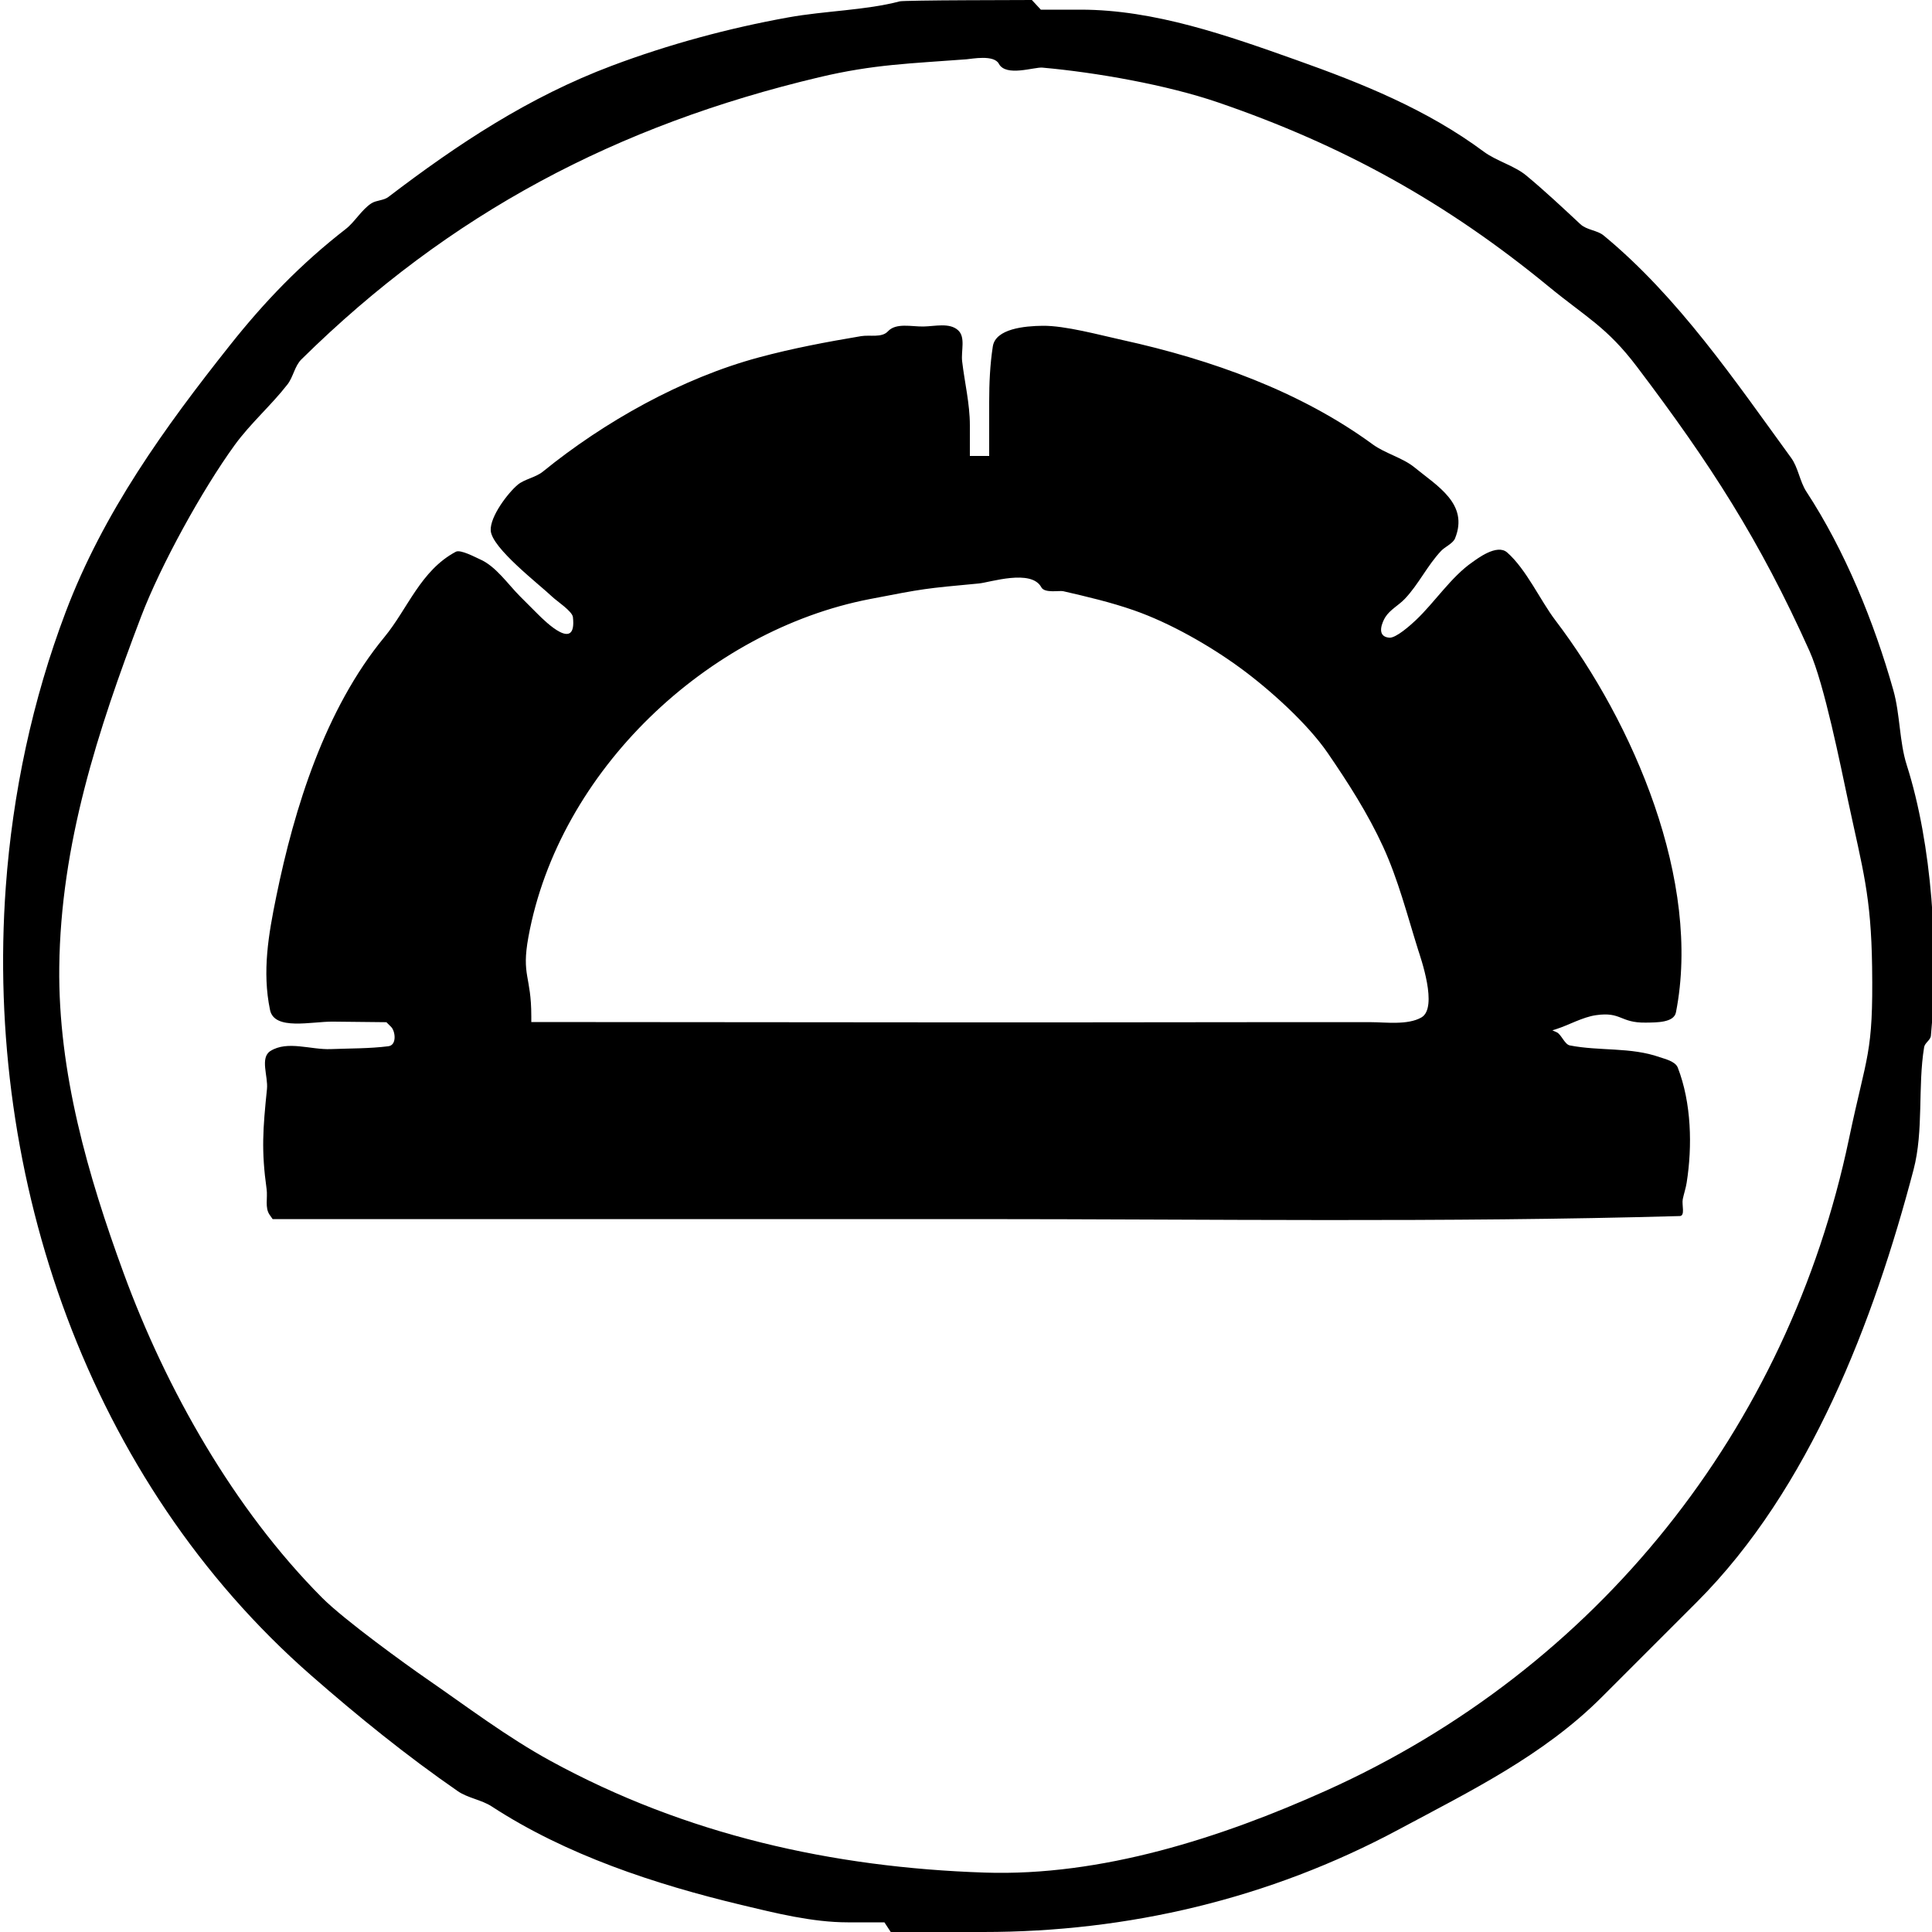 <?xml version="1.0" encoding="UTF-8" standalone="no"?>
<!DOCTYPE svg PUBLIC "-//W3C//DTD SVG 1.1//EN" "http://www.w3.org/Graphics/SVG/1.1/DTD/svg11.dtd">
<svg width="100%" height="100%" viewBox="0 0 400 400" version="1.1" xmlns="http://www.w3.org/2000/svg" xmlns:xlink="http://www.w3.org/1999/xlink" xml:space="preserve" xmlns:serif="http://www.serif.com/" style="fill-rule:evenodd;clip-rule:evenodd;stroke-linejoin:round;stroke-miterlimit:2;">
    <g id="svgg">
        <path id="path1" d="M186.319,0.272C179.219,2.146 170.85,2.226 163.226,3.6C150.85,5.831 138.486,9.173 126.707,13.6C109.505,20.065 94.825,29.784 80.4,40.785C79.407,41.542 77.943,41.425 76.892,42.1C74.887,43.388 73.451,45.962 71.6,47.4C62.362,54.575 54.877,62.315 47.6,71.484C34.085,88.513 21.422,106.052 13.6,126.707C6.717,144.883 2.605,164.236 1.2,183.6C-3.183,244.023 18.354,306.562 64.4,346.859C74.103,355.35 84.158,363.499 94.8,370.855C96.829,372.257 99.696,372.628 101.8,374C117.21,384.052 135.558,390.101 153.509,394.4C160.568,396.091 168.222,398 175.517,398L183.108,398L184.418,400L203.581,400C233.448,400 262.742,393.176 289.6,378.771C304.361,370.854 319.512,363.488 331.6,351.4L351.3,331.7C374.735,308.265 387.961,273.428 396.176,242.188C398.31,234.071 397.02,225.009 398.371,216.8C398.519,215.899 399.682,215.353 399.77,214.444C401.465,196.974 400.018,174.844 394.771,158.4C393.239,153.599 393.403,147.881 392,142.907C388.012,128.77 381.95,113.944 374,101.8C372.624,99.698 372.307,96.815 370.841,94.8C359.265,78.896 347.484,61.499 332,48.74C330.681,47.653 328.527,47.653 327.184,46.4C323.495,42.959 319.913,39.594 316,36.34C313.573,34.322 309.792,33.322 307.2,31.4C295.431,22.672 282.141,17.314 268.4,12.429C254.219,7.388 239.042,2 223.732,2L215.492,2L213.638,0L200.319,0.046C192.994,0.072 186.693,0.173 186.319,0.272M206.8,13.2C208.279,15.961 214.105,13.848 215.814,14C226.932,14.99 241.597,17.576 252.176,21.2C278.168,30.103 299.532,41.988 320.605,59.3C328.425,65.725 332.684,67.704 338.9,75.915C354.082,95.969 364.32,111.798 374.643,134.8C377.695,141.6 381.082,158.579 382.624,165.788C385.687,180.111 387.393,185.402 387.6,200.193C387.855,218.4 386.524,218.078 382.803,235.821C370.214,295.853 330.71,345.501 274.516,370.747C252.784,380.51 228.009,388.501 203.881,387.7C172.329,386.653 141.916,379.837 114.036,364.603C104.93,359.628 96.627,353.299 88.084,347.408C84.483,344.924 71.335,335.471 66.647,330.755C48.443,312.444 34.413,287.651 25.6,263.6C18.19,243.377 12.018,221.975 12.271,200.2C12.565,174.83 20.224,151.274 29.2,127.693C33.263,117.018 41.88,101.39 48.585,92.15C51.843,87.661 56.103,83.976 59.511,79.6C60.73,78.034 60.996,75.793 62.409,74.4C93.139,44.102 127.799,25.915 169.596,15.995C180.96,13.298 188.506,13.163 200.088,12.276C201.241,12.188 205.771,11.276 206.8,13.2M183.835,68.6C182.551,69.985 180.121,69.287 178.258,69.6C171.127,70.796 164.095,72.119 157.107,74C141.175,78.288 125.128,87.303 112.4,97.64C110.885,98.87 108.591,99.195 107.2,100.353C105.221,102 101.434,106.914 101.6,109.839C101.805,113.462 111.618,120.959 114.4,123.613C115.228,124.402 118.479,126.554 118.615,127.75C119.459,135.155 112.958,128.758 111.3,127.1L107.7,123.5C105.11,120.91 102.657,117.204 99.3,115.765C98.481,115.414 95.358,113.71 94.375,114.234C87.073,118.123 84.412,126.052 79.6,131.884C67.302,146.788 60.947,167.288 57.2,185.603C55.601,193.42 54.242,201.119 55.907,209.103C56.809,213.426 64.517,211.471 68.933,211.518L80,211.636L81,212.636C81.828,213.464 82.232,216.382 80.4,216.614C76.46,217.112 72.468,217.047 68.5,217.206C64.335,217.373 59.536,215.383 56,217.591C53.764,218.987 55.542,222.843 55.274,225.465C54.427,233.753 54.083,238.19 55.2,246.207C55.446,247.97 54.8,250.054 55.823,251.511L56.445,252.4L201.794,252.4C250.453,252.4 299.131,253.142 347.771,251.771C348.957,251.738 348.159,249.43 348.4,248.268C348.635,247.136 349.019,246.035 349.2,244.893C350.401,237.337 350.205,228.351 347.366,221.034C346.851,219.706 344.571,219.211 343.621,218.876C337.607,216.755 331.207,217.65 325.014,216.443C323.939,216.233 323.249,214.144 322.3,213.72L321.4,213.318L322.3,213.032C324.709,212.268 327.67,210.582 330.4,210.186C335.733,209.412 335.369,211.798 340.722,211.721C342.927,211.689 346.56,211.763 346.986,209.6C352.33,182.493 338.174,149.662 322.003,128.4C318.918,124.344 315.999,117.85 312.036,114.379C309.914,112.521 305.802,115.727 304.843,116.39C300.451,119.427 297.045,124.702 293.13,128.4C292.099,129.374 289.029,132.149 287.627,132.026C284.785,131.776 286.266,128.656 286.8,127.8C287.779,126.232 289.563,125.337 290.84,124C293.696,121.011 295.502,117.081 298.4,114.024C299.148,113.235 300.828,112.508 301.249,111.471C304.151,104.335 297.562,100.624 292.8,96.727C290.443,94.798 286.734,93.855 284.2,92C269.18,81.007 250.729,74.429 232.4,70.4C227.614,69.348 220.531,67.399 215.873,67.451C212.148,67.492 206.119,68.048 205.551,71.729C204.969,75.504 204.8,79.343 204.8,83.163L204.8,94.4L200.8,94.4L200.8,88.033C200.8,83.59 199.716,79.213 199.2,74.8C198.949,72.65 199.961,69.809 198.351,68.363C196.562,66.757 193.584,67.561 191.181,67.6C188.71,67.64 185.514,66.787 183.835,68.6M215.6,121.6C216.277,122.865 219.358,122.225 220.119,122.4C225.059,123.538 230.015,124.698 234.8,126.371C242.253,128.977 250.487,133.682 256.814,138.314C262.767,142.673 270.664,149.739 274.9,155.915C279.14,162.098 283.216,168.464 286.345,175.277C289.483,182.108 291.35,189.458 293.6,196.631C294.079,198.158 297.802,208.631 294.286,210.652C291.446,212.285 286.791,211.631 283.815,211.629C255.577,211.604 227.338,211.694 199.1,211.671L110,211.6L110,210.403C110,201.949 107.917,202.112 109.403,193.986C115.708,159.519 146.546,130.514 180.085,124.032C191.477,121.83 191.275,121.867 202.682,120.8C204.931,120.59 213.528,117.726 215.6,121.6"/>
    </g>
</svg>
